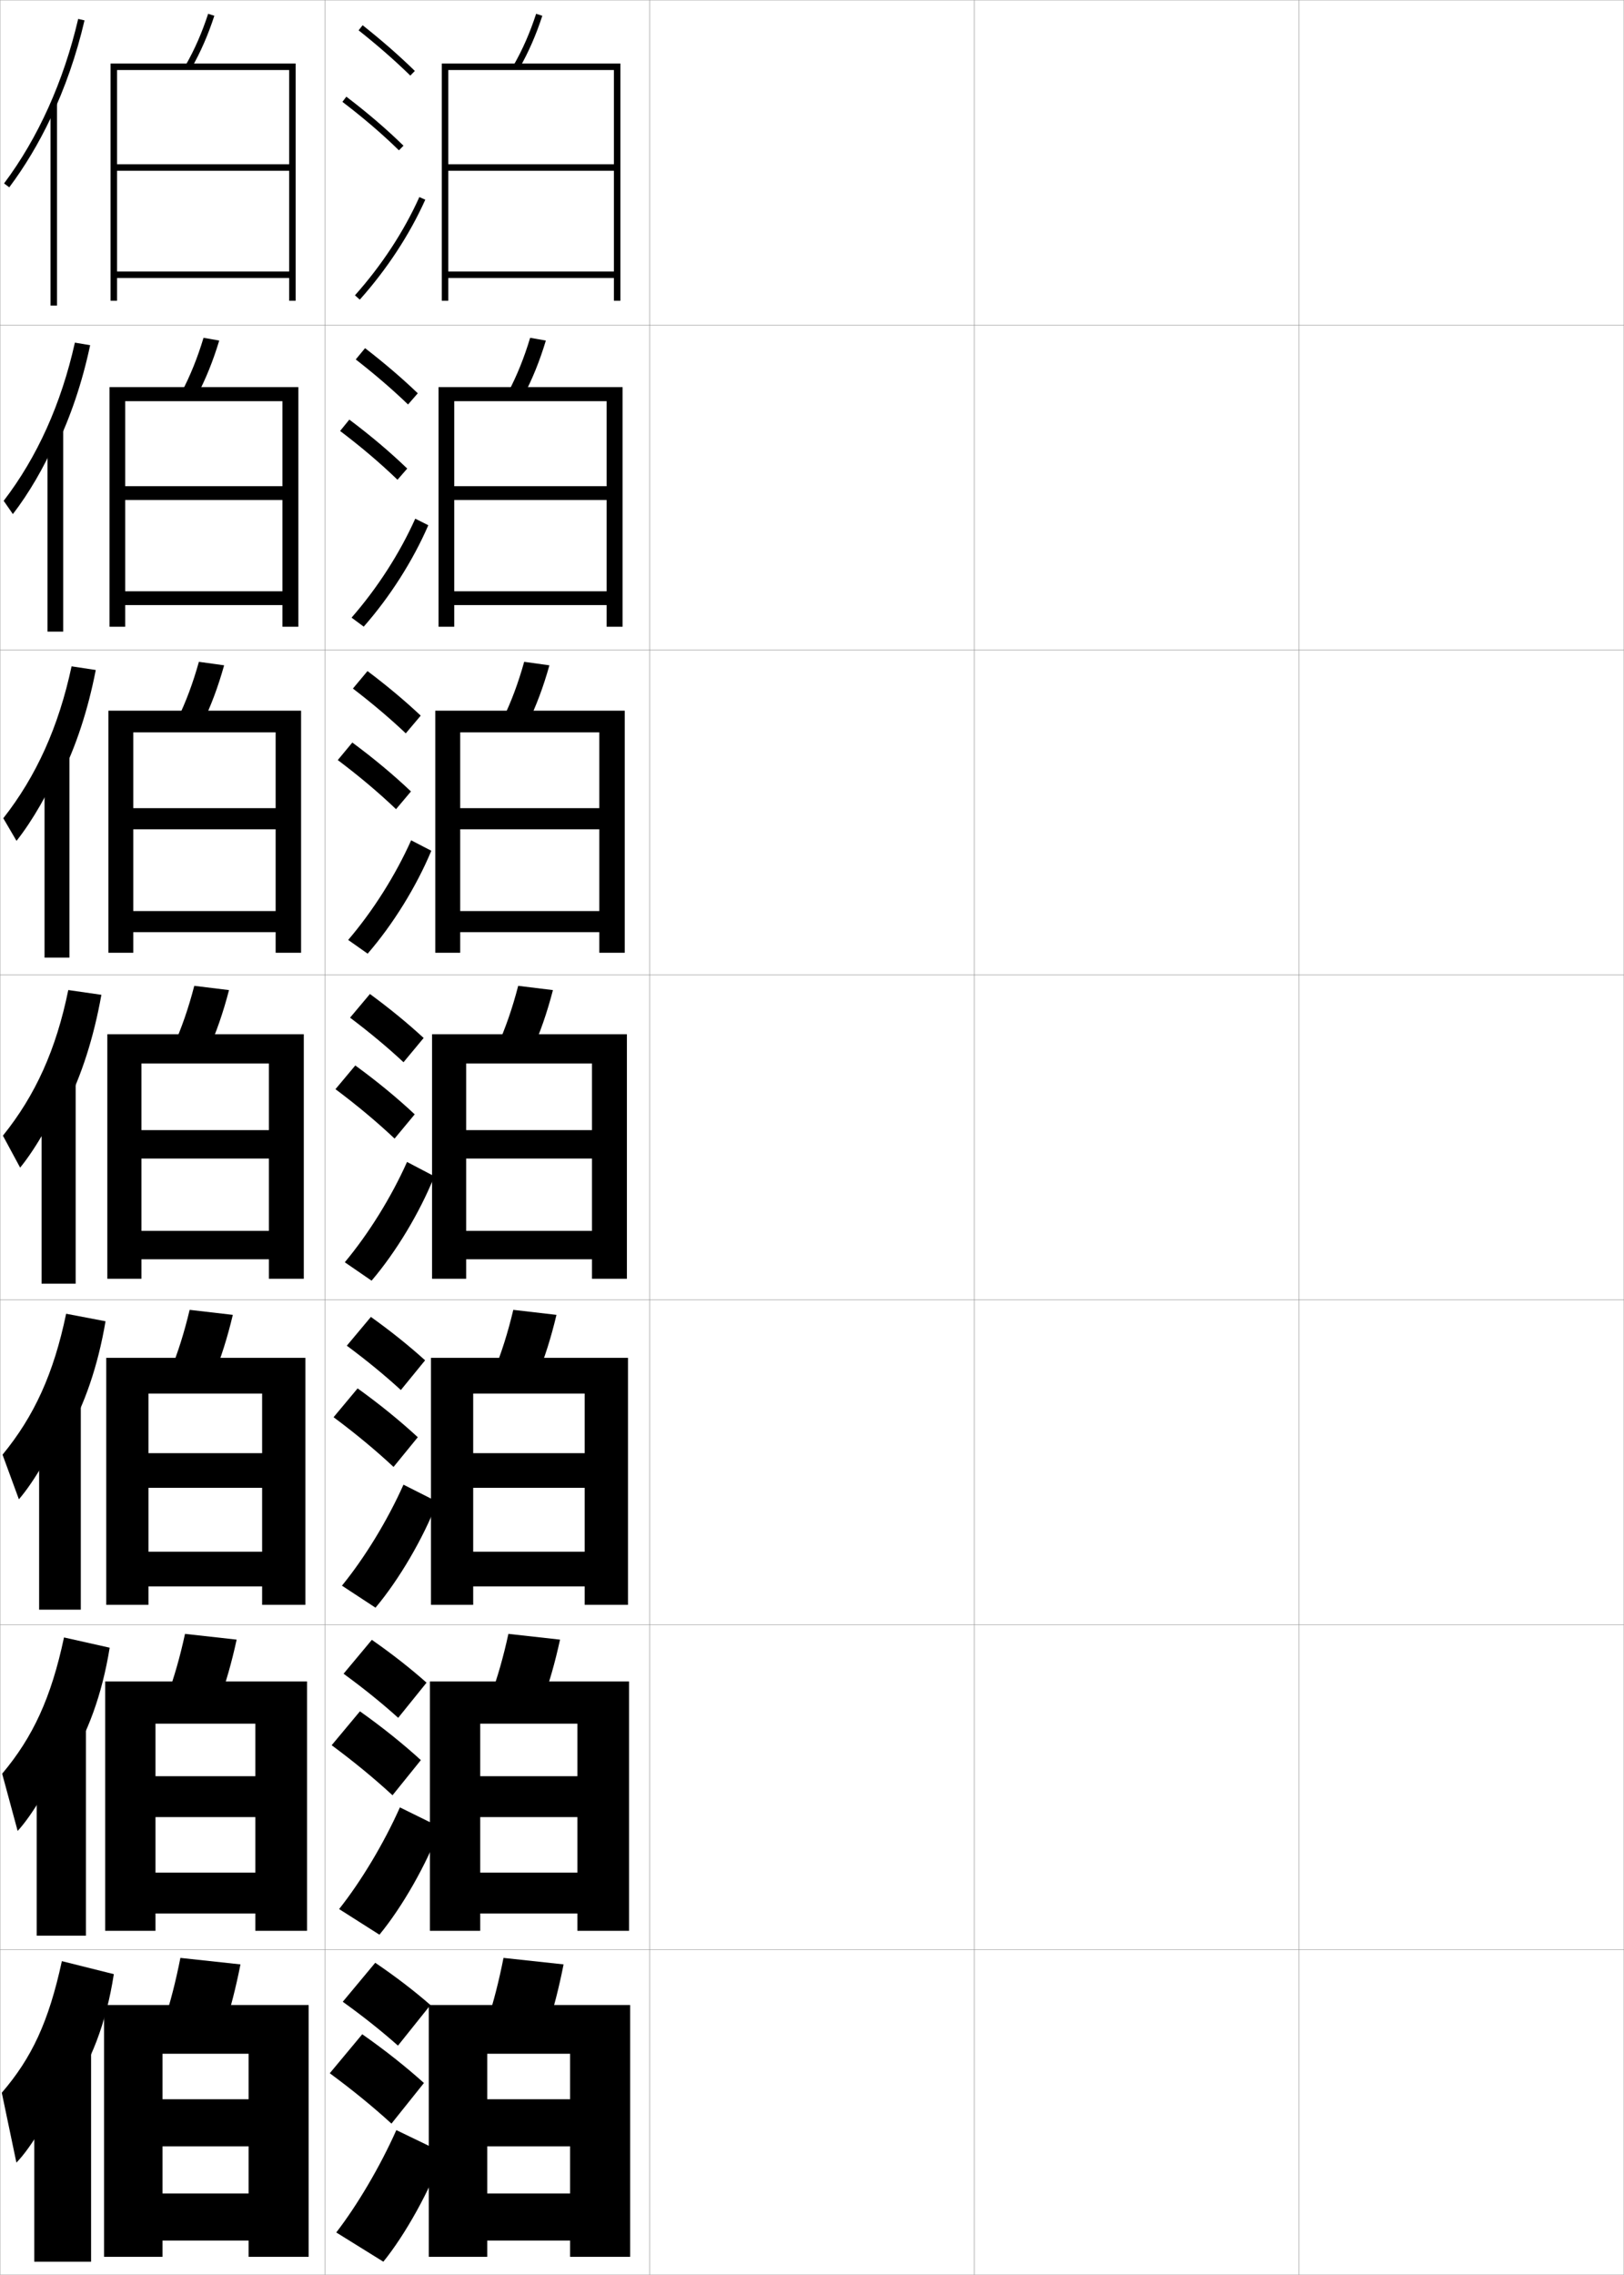 <?xml version="1.0" encoding="utf-8"?>
<!-- Generator: Adobe Illustrator 11 Build 225, SVG Export Plug-In . SVG Version: 6.0.0 Build 78)  -->
<!DOCTYPE svg PUBLIC "-//W3C//DTD SVG 1.0//EN"    "http://www.w3.org/TR/2001/REC-SVG-20010904/DTD/svg10.dtd">
<svg  xmlns="http://www.w3.org/2000/svg" xmlns:xlink="http://www.w3.org/1999/xlink" xmlns:a="http://ns.adobe.com/AdobeSVGViewerExtensions/3.0/"
	 width="500.1" height="700.1" viewBox="0 0 500.1 700.1"
	 overflow="visible" enable-background="new 0 0 500.1 700.1" xml:space="preserve">
		<g id="glyphs">
			<g>
				<rect x="0.05" y="0.05" fill="none" stroke="#999999" stroke-width="0.1" width="100" height="100"/> 
				<rect x="0.05" y="100.05" fill="none" stroke="#999999" stroke-width="0.1" width="100" height="100"/> 
				<rect x="0.05" y="200.05" fill="none" stroke="#999999" stroke-width="0.1" width="100" height="100"/> 
				<rect x="0.05" y="300.05" fill="none" stroke="#999999" stroke-width="0.1" width="100" height="100"/> 
				<rect x="0.05" y="400.05" fill="none" stroke="#999999" stroke-width="0.1" width="100" height="100"/> 
				<rect x="0.05" y="500.05" fill="none" stroke="#999999" stroke-width="0.1" width="100" height="100"/> 
				<rect x="0.05" y="600.05" fill="none" stroke="#999999" stroke-width="0.1" width="100" height="100"/> 
				<rect x="100.05" y="0.05" fill="none" stroke="#999999" stroke-width="0.1" width="100" height="100"/> 
				<rect x="100.05" y="100.05" fill="none" stroke="#999999" stroke-width="0.1" width="100" height="100"/> 
				<rect x="100.05" y="200.05" fill="none" stroke="#999999" stroke-width="0.1" width="100" height="100"/> 
				<rect x="100.05" y="300.05" fill="none" stroke="#999999" stroke-width="0.1" width="100" height="100"/> 
				<rect x="100.05" y="400.05" fill="none" stroke="#999999" stroke-width="0.1" width="100" height="100"/> 
				<rect x="100.05" y="500.05" fill="none" stroke="#999999" stroke-width="0.1" width="100" height="100"/> 
				<rect x="100.05" y="600.05" fill="none" stroke="#999999" stroke-width="0.1" width="100" height="100"/> 
				<rect x="200.05" y="0.05" fill="none" stroke="#999999" stroke-width="0.1" width="100" height="100"/> 
				<rect x="200.05" y="100.05" fill="none" stroke="#999999" stroke-width="0.1" width="100" height="100"/> 
				<rect x="200.05" y="200.05" fill="none" stroke="#999999" stroke-width="0.1" width="100" height="100"/> 
				<rect x="200.05" y="300.05" fill="none" stroke="#999999" stroke-width="0.1" width="100" height="100"/> 
				<rect x="200.05" y="400.05" fill="none" stroke="#999999" stroke-width="0.1" width="100" height="100"/> 
				<rect x="200.05" y="500.05" fill="none" stroke="#999999" stroke-width="0.1" width="100" height="100"/> 
				<rect x="200.05" y="600.05" fill="none" stroke="#999999" stroke-width="0.1" width="100" height="100"/> 
				<rect x="300.05" y="0.05" fill="none" stroke="#999999" stroke-width="0.1" width="100" height="100"/> 
				<rect x="300.05" y="100.05" fill="none" stroke="#999999" stroke-width="0.1" width="100" height="100"/> 
				<rect x="300.05" y="200.05" fill="none" stroke="#999999" stroke-width="0.1" width="100" height="100"/> 
				<rect x="300.05" y="300.05" fill="none" stroke="#999999" stroke-width="0.1" width="100" height="100"/> 
				<rect x="300.05" y="400.05" fill="none" stroke="#999999" stroke-width="0.1" width="100" height="100"/> 
				<rect x="300.05" y="500.05" fill="none" stroke="#999999" stroke-width="0.1" width="100" height="100"/> 
				<rect x="300.05" y="600.05" fill="none" stroke="#999999" stroke-width="0.1" width="100" height="100"/> 
				<rect x="400.05" y="0.05" fill="none" stroke="#999999" stroke-width="0.1" width="100" height="100"/> 
				<rect x="400.05" y="100.05" fill="none" stroke="#999999" stroke-width="0.1" width="100" height="100"/> 
				<rect x="400.05" y="200.05" fill="none" stroke="#999999" stroke-width="0.1" width="100" height="100"/> 
				<rect x="400.05" y="300.05" fill="none" stroke="#999999" stroke-width="0.1" width="100" height="100"/> 
				<rect x="400.05" y="400.05" fill="none" stroke="#999999" stroke-width="0.1" width="100" height="100"/> 
				<rect x="400.05" y="500.05" fill="none" stroke="#999999" stroke-width="0.1" width="100" height="100"/> 
				<rect x="400.05" y="600.05" fill="none" stroke="#999999" stroke-width="0.1" width="100" height="100"/> 
			</g>
			<g>
				<g>
					<path d="M15.55,36.457c4.444-9.346,7.987-19.509,10.475-30.181l-1.949-0.453
						C19.609,24.991,11.716,42.498,1.25,56.45l1.6,1.199
						C7.644,51.259,11.899,44.132,15.55,36.457L15.55,36.457z"/>
					<rect x="15.55" y="31.85" width="2" height="62.2"/> 
				</g>
				<g>
					<path d="M17.096,137.861c4.599-9.448,8.217-20.113,10.661-31.624l-4.698-0.792
						c-4.219,18.87-11.609,35.244-21.927,48.689l2.835,4.08
						c4.854-6.292,9.609-14.421,12.962-22.148L17.096,137.861z"/>
					<rect x="14.633" y="131.5" width="4.833" height="62.884"/> 
				</g>
				<g>
					<path d="M18.642,239.266c4.753-9.55,8.447-20.718,10.848-33.068l-7.448-1.13
						c-3.972,18.572-10.858,33.814-21.028,46.752l4.071,6.959
						c4.913-6.193,10.167-15.325,13.224-23.104L18.642,239.266z"/>
					<rect x="13.716" y="231.15" width="7.667" height="63.566"/> 
				</g>
				<g>
					<path d="M20.188,340.671c4.908-9.653,8.677-21.322,11.034-34.512l-10.196-1.469
						c-3.725,18.273-10.108,32.384-20.13,44.814l5.307,9.84
						c4.973-6.094,10.727-16.229,13.485-24.06L20.188,340.671z"/>
					<rect x="12.8" y="330.8" width="10.5" height="64.25"/> 
				</g>
				<g>
					<path d="M20.476,441.964c5.532-9.555,9.684-21.535,12.022-35.341l-12.131-2.313
						c-3.835,18.427-9.839,31.525-19.586,43.377l5.038,13.727
						c4.818-5.561,10.991-16.256,13.49-23.707L20.476,441.964z"/>
					<rect x="12.05" y="430.55" width="12.833" height="64.833"/> 
				</g>
				<g>
					<path d="M20.763,543.257c6.157-9.457,10.691-21.749,13.011-36.171l-14.065-3.156
						c-3.946,18.58-9.571,30.667-19.043,41.938l4.769,17.613
						c4.665-5.028,11.256-16.282,13.495-23.354L20.763,543.257z"/>
					<rect x="11.3" y="530.3" width="15.167" height="65.417"/> 
				</g>
				<g>
					<path d="M21.05,644.55c6.781-9.358,11.698-21.962,14-37l-16-4
						c-4.056,18.732-9.301,29.809-18.5,40.5l4.5,21.5c4.511-4.495,11.521-16.31,13.5-23
						L21.05,644.55z"/>
					<rect x="10.55" y="630.05" width="17.5" height="66"/> 
				</g>
			</g>
			<g>
				<g>
					<path d="M69.05,624.05c1.933-5.907,3.57-12.265,5-19.5l-18.5-2
						c-1.43,7.235-3.067,13.593-5,19.5L69.05,624.05z"/>
					<polygon points="76.55,646.05 50.05,646.05 50.05,660.55 76.55,660.55 
						76.55,675.05 50.05,675.05 50.05,689.55 76.55,689.55 76.55,694.55 
						95.05,694.55 95.05,617.05 32.05,617.05 32.05,694.55 50.05,694.55 
						50.05,632.05 76.55,632.05 "/>
				</g>
				<g>
					<path d="M56.975,502.831c-1.55,7.126-3.346,13.395-5.486,19.218l15.872,1.835
						c2.15-5.844,3.957-12.134,5.514-19.282L56.975,502.831z"/>
					<polygon points="78.633,546.633 47.883,546.633 47.883,559.216 78.633,559.216 
						78.633,576.3 47.883,576.3 47.883,588.883 78.633,588.883 78.633,594.216 
						94.549,594.216 94.549,517.466 32.383,517.466 32.383,594.216 47.883,594.216 
						47.883,530.466 78.633,530.466 "/>
				</g>
				<g>
					<path d="M58.4,403.113c-1.671,7.017-3.625,13.196-5.972,18.935l13.242,1.671
						c2.37-5.78,4.344-12.003,6.029-19.065L58.4,403.113z"/>
					<polygon points="80.717,447.217 45.716,447.217 45.716,457.883 80.717,457.883 
						80.717,477.55 45.716,477.55 45.716,488.217 80.717,488.217 80.717,493.883 
						94.05,493.883 94.05,417.883 32.716,417.883 32.716,493.883 45.716,493.883 
						45.716,428.883 80.717,428.883 "/>
				</g>
				<g>
					<path d="M59.825,303.395c-1.791,6.907-3.904,12.998-6.457,18.652l10.613,1.506
						c2.588-5.717,4.73-11.871,6.543-18.848L59.825,303.395z"/>
					<polygon points="33.05,318.3 33.05,393.55 43.55,393.55 43.55,327.3 
						82.8,327.3 82.8,347.8 43.55,347.8 43.55,356.55 82.8,356.55 
						82.8,378.8 43.55,378.8 43.55,387.55 82.8,387.55 82.8,393.55 
						93.55,393.55 93.55,318.3 "/>
				</g>
				<g>
					<path d="M54.639,221.382l7.654,1.334c2.671-5.467,4.872-11.334,6.723-17.961
						l-7.767-1.08C59.427,210.213,57.264,215.998,54.639,221.382z"/>
					<polygon points="84.883,248.716 41.05,248.716 41.05,255.216 84.883,255.216 
						84.883,280.383 41.05,280.383 41.05,286.883 84.883,286.883 84.883,293.216 
						92.716,293.216 92.716,218.716 33.383,218.716 33.383,293.216 41.05,293.216 
						41.05,225.383 84.883,225.383 "/>
				</g>
				<g>
					<path d="M55.911,120.718l4.695,1.164c2.754-5.216,5.013-10.798,6.903-17.074
						l-4.834-0.85C60.82,110.124,58.607,115.603,55.911,120.718z"/>
					<polygon points="86.966,149.633 38.55,149.633 38.55,153.883 86.966,153.883 
						86.966,181.966 38.55,181.966 38.55,186.216 86.966,186.216 86.966,192.883 
						91.883,192.883 91.883,119.133 33.717,119.133 33.717,192.883 38.55,192.883 
						38.55,123.467 86.966,123.467 "/>
				</g>
				<g>
					<path d="M57.182,20.054l1.736,0.992c2.837-4.966,5.154-10.261,7.083-16.187
						l-1.902-0.619C62.213,10.035,59.95,15.208,57.182,20.054z"/>
					<polygon points="89.05,50.55 36.05,50.55 36.05,52.55 89.05,52.55 
						89.05,83.55 36.05,83.55 36.05,85.55 89.05,85.55 89.05,92.55 
						91.05,92.55 91.05,19.55 34.05,19.55 34.05,92.55 36.05,92.55 
						36.05,21.55 89.05,21.55 "/>
				</g>
			</g>
			<g>
				<path d="M110.429,9.333c5.9,4.677,11.257,9.363,15.922,13.932l1.398-1.43
					c-4.714-4.616-10.123-9.35-16.078-14.068L110.429,9.333z"/>
				<path d="M105.444,31.345c6.493,4.947,12.188,9.828,17.407,14.921l1.396-1.432
					c-5.278-5.149-11.033-10.083-17.593-15.079L105.444,31.345z"/>
				<path d="M109.304,90.884l1.492,1.332c8.365-9.366,15.339-20.002,20.166-30.757
					l-1.824-0.818C124.394,71.21,117.534,81.669,109.304,90.884z"/>
			</g>
			<g>
				<g>
					<path d="M109.552,110.619c5.97,4.653,11.38,9.312,16.101,13.86l2.999-3.441
						c-4.756-4.567-10.225-9.251-16.232-13.891L109.552,110.619z"/>
					<path d="M122.404,147.646l2.998-3.443c-5.324-5.123-11.194-10.087-17.828-15.066
						l-2.843,3.492C111.32,137.619,117.122,142.551,122.404,147.646z"/>
					<path d="M131.893,161.641c-4.715,10.89-11.792,22.02-19.888,31.214l-3.743-2.777
						c7.948-9.091,14.834-19.795,19.612-30.453L131.893,161.641z"/>
				</g>
				<g>
					<path d="M108.675,211.904c6.04,4.629,11.503,9.262,16.281,13.789l4.599-5.453
						c-4.798-4.518-10.326-9.153-16.385-13.713L108.675,211.904z"/>
					<path d="M121.956,249.026l4.599-5.454c-5.369-5.095-11.354-10.091-18.062-15.054
						l-4.474,5.395C110.702,238.945,116.613,243.931,121.956,249.026z"/>
					<path d="M132.824,261.823c-4.603,11.025-11.782,22.649-19.61,31.671l-5.995-4.222
						c7.666-8.967,14.579-19.916,19.39-30.663L132.824,261.823z"/>
				</g>
				<g>
					<path d="M107.798,313.19c6.11,4.605,11.627,9.211,16.461,13.717l6.199-7.465
						c-4.84-4.469-10.428-9.055-16.539-13.535L107.798,313.19z"/>
					<path d="M121.509,350.407l6.199-7.465c-5.414-5.068-11.515-10.096-18.297-15.041
						l-6.105,7.297C110.085,340.272,116.104,345.31,121.509,350.407z"/>
					<path d="M133.756,362.005c-4.491,11.16-11.773,23.277-19.333,32.128l-8.246-5.666
						c7.384-8.843,14.323-20.037,19.167-30.872L133.756,362.005z"/>
				</g>
				<g>
					<path d="M106.799,414.144c6.18,4.581,11.75,9.16,16.641,13.645l7.466-9.143
						c-4.882-4.42-10.529-8.957-16.692-13.357L106.799,414.144z"/>
					<path d="M121.189,451.454l7.466-9.143c-5.459-5.041-11.675-10.1-18.531-15.027
						l-7.403,8.865C109.595,441.267,115.722,446.356,121.189,451.454z"/>
					<path d="M134.688,462.187c-4.379,11.296-11.765,23.906-19.056,32.586l-10.331-6.777
						c7.102-8.72,14.068-20.158,18.945-31.082L134.688,462.187z"/>
				</g>
				<g>
					<path d="M105.799,515.097c6.25,4.557,11.873,9.108,16.82,13.572l8.733-10.821
						c-4.923-4.371-10.631-8.858-16.846-13.179L105.799,515.097z"/>
					<path d="M120.87,552.502l8.733-10.821c-5.504-5.014-11.835-10.104-18.766-15.014
						l-8.702,10.433C109.104,542.26,115.34,547.402,120.87,552.502z"/>
					<path d="M135.619,562.368c-4.267,11.432-11.755,24.536-18.778,33.043l-12.416-7.889
						c6.82-8.596,13.812-20.279,18.723-31.291L135.619,562.368z"/>
				</g>
			</g>
			<g>
				<path d="M105.55,616.05c6.32,4.532,11.996,9.057,17,13.5l10-12.5
					c-4.965-4.321-10.732-8.76-17-13L105.55,616.05z"/>
				<path d="M120.55,653.55l10-12.5c-5.549-4.986-11.995-10.107-19-15l-10,12
					C108.614,643.254,114.958,648.448,120.55,653.55z"/>
				<path d="M136.55,662.55c-4.154,11.567-11.746,25.166-18.5,33.5l-14.5-9
					c6.537-8.472,13.557-20.4,18.5-31.5L136.55,662.55z"/>
			</g>
			<g>
				<g>
					<path d="M158.182,20.054l1.735,0.992c2.838-4.966,5.155-10.261,7.084-16.187
						l-1.902-0.619C163.213,10.035,160.95,15.208,158.182,20.054z"/>
					<polygon points="189.05,50.55 138.05,50.55 138.05,52.55 189.05,52.55 
						189.05,83.55 138.05,83.55 138.05,85.55 189.05,85.55 189.05,92.55 
						191.05,92.55 191.05,19.55 136.05,19.55 136.05,92.55 138.05,92.55 
						138.05,21.55 189.05,21.55 "/>
				</g>
				<g>
					<path d="M156.493,120.718l4.695,1.164c2.754-5.216,5.013-10.797,6.903-17.074
						l-4.835-0.85C161.403,110.124,159.19,115.603,156.493,120.718z"/>
					<polygon points="186.8,149.633 139.883,149.633 139.883,153.883 186.8,153.883 
						186.8,181.966 139.883,181.966 139.883,186.216 186.8,186.216 186.8,192.883 
						191.716,192.883 191.716,119.133 135.049,119.133 135.049,192.883 139.883,192.883 
						139.883,123.466 186.8,123.466 "/>
				</g>
				<g>
					<path d="M154.806,221.382l7.654,1.335c2.671-5.467,4.872-11.334,6.724-17.961
						l-7.767-1.08C159.594,210.213,157.431,215.998,154.806,221.382z"/>
					<polygon points="184.55,248.717 141.717,248.717 141.717,255.216 184.55,255.216 
						184.55,280.383 141.717,280.383 141.717,286.883 184.55,286.883 184.55,293.216 
						192.383,293.216 192.383,218.716 134.05,218.716 134.05,293.216 141.717,293.216 
						141.717,225.383 184.55,225.383 "/>
				</g>
				<g>
					<path d="M159.575,303.395c-1.791,6.907-3.904,12.998-6.457,18.652l10.613,1.506
						c2.588-5.717,4.73-11.871,6.543-18.848L159.575,303.395z"/>
					<polygon points="133.05,318.3 133.05,393.55 143.55,393.55 143.55,327.3 
						182.3,327.3 182.3,347.8 143.55,347.8 143.55,356.55 182.3,356.55 
						182.3,378.8 143.55,378.8 143.55,387.55 182.3,387.55 182.3,393.55 
						193.05,393.55 193.05,318.3 "/>
				</g>
				<g>
					<path d="M165.337,423.719c2.369-5.781,4.343-12.003,6.028-19.065l-13.299-1.541
						c-1.67,7.018-3.625,13.197-5.971,18.936L165.337,423.719z"/>
					<polygon points="180.05,447.216 145.716,447.216 145.716,457.883 180.05,457.883 
						180.05,477.55 145.716,477.55 145.716,488.216 180.05,488.216 180.05,493.883 
						193.383,493.883 193.383,417.883 132.716,417.883 132.716,493.883 145.716,493.883 
						145.716,428.883 180.05,428.883 "/>
				</g>
				<g>
					<path d="M166.944,523.884c2.151-5.844,3.957-12.133,5.514-19.282l-15.9-1.771
						c-1.55,7.126-3.346,13.395-5.485,19.218L166.944,523.884z"/>
					<polygon points="177.8,546.633 147.883,546.633 147.883,559.217 177.8,559.217 
						177.8,576.3 147.883,576.3 147.883,588.883 177.8,588.883 177.8,594.217 
						193.716,594.217 193.716,517.467 132.383,517.467 132.383,594.217 147.883,594.217 
						147.883,530.467 177.8,530.467 "/>
				</g>
				<g>
					<path d="M168.55,624.05c1.933-5.907,3.57-12.265,5-19.5l-18.5-2
						c-1.43,7.235-3.067,13.593-5,19.5L168.55,624.05z"/>
					<polygon points="175.55,646.05 150.05,646.05 150.05,660.55 175.55,660.55 
						175.55,675.05 150.05,675.05 150.05,689.55 175.55,689.55 175.55,694.55 
						194.05,694.55 194.05,617.05 132.05,617.05 132.05,694.55 150.05,694.55 
						150.05,632.05 175.55,632.05 "/>
				</g>
			</g>
		</g>
	</svg>
